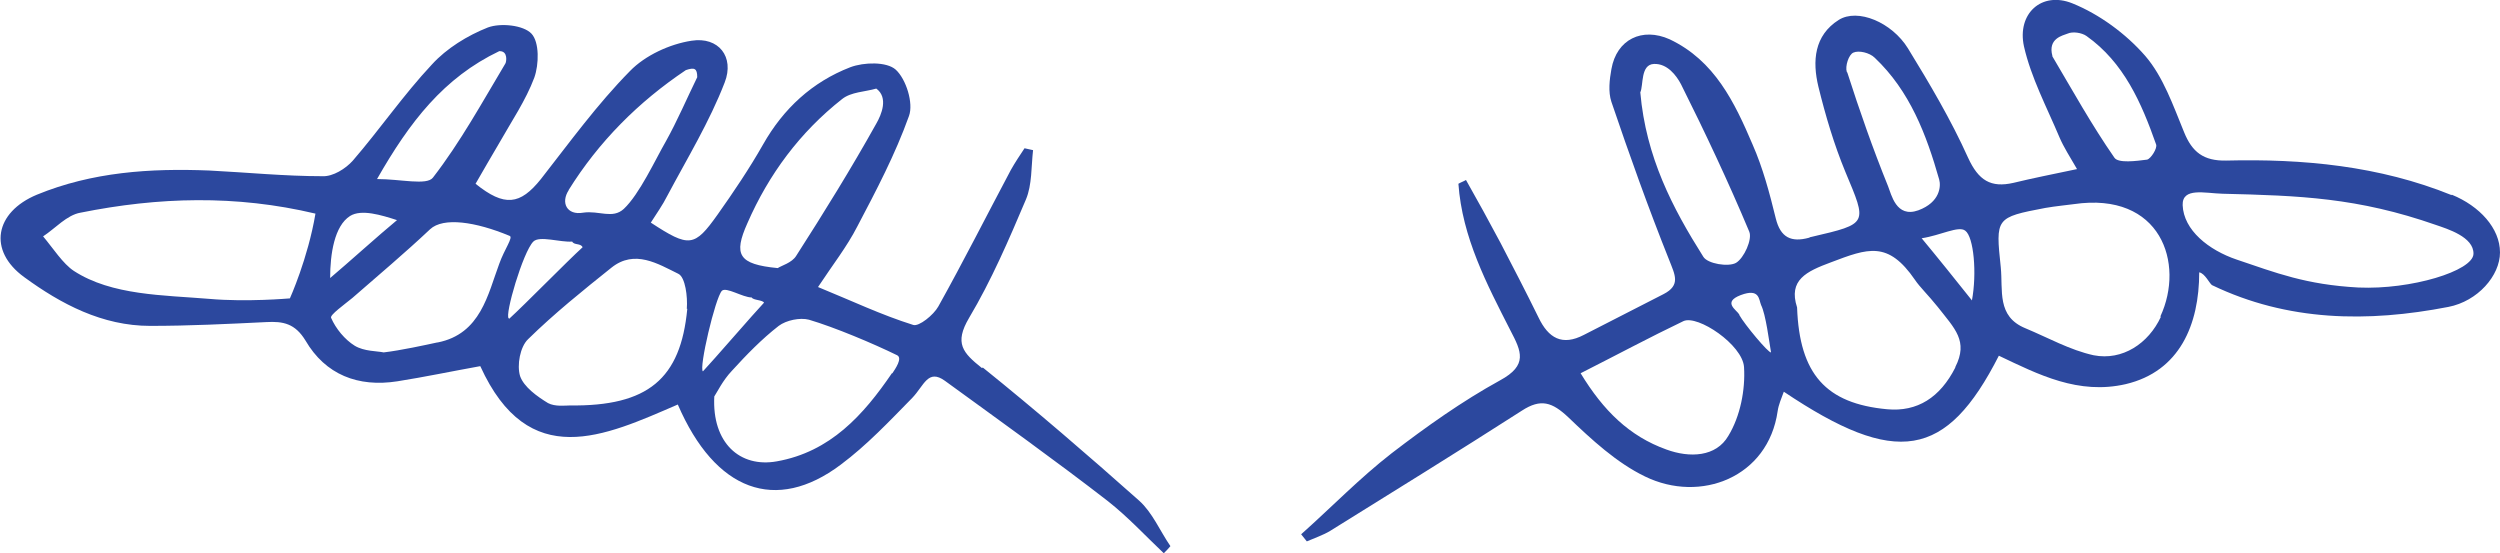 <?xml version="1.0" encoding="UTF-8"?>
<svg id="Layer_2" xmlns="http://www.w3.org/2000/svg" viewBox="0 0 52.78 11.68">
  <defs>
    <style>
      .cls-1 {
        fill: #2c489e;
      }
    </style>
  </defs>
  <g id="Layer_1-2" data-name="Layer_1">
    <g>
      <path class="cls-1" d="M51.76,4.12c-1.53-.62-3.14-.77-4.76-.73-.48.01-.72-.18-.89-.6-.23-.56-.44-1.17-.82-1.61-.41-.47-.97-.88-1.54-1.11-.65-.26-1.17.22-1.02.91.15.66.48,1.28.75,1.92.09.21.22.41.37.67-.52.11-.93.19-1.34.29-.48.11-.74-.05-.96-.53-.36-.8-.81-1.56-1.27-2.31-.34-.55-1.06-.85-1.46-.6-.52.33-.56.87-.43,1.41.15.61.33,1.22.57,1.8.46,1.1.49,1.09-.71,1.37-.02,0-.04.01-.06.02-.37.1-.6,0-.7-.41-.13-.53-.27-1.06-.49-1.56-.38-.89-.8-1.77-1.75-2.22-.58-.26-1.12,0-1.23.63-.04.22-.07.48,0,.69.38,1.12.78,2.24,1.22,3.34.12.31.25.53-.12.72-.56.29-1.12.57-1.68.86-.46.24-.75.07-.96-.37-.26-.53-.53-1.05-.8-1.57-.24-.45-.48-.89-.73-1.33-.05.03-.11.05-.16.08.08,1.13.6,2.12,1.1,3.1.23.44.37.73-.22,1.05-.8.44-1.56.98-2.29,1.54-.67.52-1.27,1.14-1.91,1.71.04.05.08.1.12.15.16-.07.34-.13.49-.22,1.35-.84,2.71-1.68,4.05-2.54.4-.26.64-.18.98.14.49.47,1.02.96,1.62,1.25,1.17.57,2.6.02,2.8-1.38.02-.14.08-.27.13-.41,2.37,1.59,3.43,1.42,4.54-.76.84.4,1.68.83,2.68.6,1.14-.27,1.55-1.26,1.55-2.36.12.02.22.24.27.27,1.6.77,3.29.79,4.99.46.62-.12,1.09-.66,1.09-1.15,0-.51-.43-.98-1.02-1.22ZM34.63,1.95c.07-.15,0-.59.29-.6.28-.01.47.24.57.43.51,1.02,1,2.06,1.44,3.11.07.16-.11.56-.28.66-.16.09-.6.02-.69-.13-.65-1.03-1.21-2.1-1.33-3.47ZM36.49,9.2c-.26.45-.82.47-1.31.29-.78-.28-1.33-.82-1.81-1.61.77-.39,1.46-.76,2.17-1.1.3-.14,1.25.5,1.28.97.03.48-.08,1.04-.33,1.45ZM36.72,6.64c-.06-.1-.36-.26.03-.41.4-.15.38.09.43.21.1.2.17.77.21,1-.05.02-.56-.59-.67-.79ZM38.99,1.52c-.04-.12.04-.37.14-.41.11-.05.34,0,.45.11.74.7,1.09,1.62,1.36,2.57.04.14.02.48-.44.65-.47.17-.57-.34-.64-.51-.32-.79-.6-1.59-.86-2.4ZM41.28,7.76c-.32.63-.8.94-1.44.88-1.29-.12-1.85-.74-1.9-2.15-.19-.58.2-.76.71-.95.79-.3,1.21-.46,1.78.37.1.15.28.32.48.57.36.46.65.72.37,1.27ZM41.63,6.34c-.31-.39-.76-.95-1.06-1.31.4-.06.78-.27.92-.16.18.13.25.9.14,1.48ZM43.33,1.18c-.1-.37.22-.43.32-.47.11-.05.3-.02.4.05.79.56,1.16,1.41,1.47,2.29.03.08-.11.3-.19.32-.23.03-.61.08-.69-.04-.48-.69-.89-1.43-1.31-2.14ZM45.62,6.69c-.26.56-.81.93-1.42.81-.5-.11-.96-.37-1.44-.57-.61-.25-.47-.8-.52-1.29-.11-1.04-.11-1.05.94-1.25.23-.04.46-.06.6-.08,1.84-.27,2.35,1.25,1.83,2.37ZM49.79,6.07c-1.11-.06-1.74-.31-2.57-.59-.59-.2-1.12-.62-1.14-1.15-.01-.38.47-.25.84-.24,1.63.04,2.85.08,4.51.66.23.08.8.25.79.61-.01.36-1.32.76-2.43.71Z"/>
      <path class="cls-1" d="M20.73,7.77c-.4-.32-.59-.52-.27-1.06.47-.79.84-1.65,1.2-2.5.13-.31.11-.69.15-1.04-.06-.01-.12-.03-.18-.04-.1.15-.2.3-.29.46-.51.96-1,1.93-1.53,2.88-.1.18-.41.43-.53.39-.67-.21-1.3-.51-2.01-.8.31-.47.61-.85.83-1.28.4-.76.8-1.52,1.09-2.33.1-.27-.06-.78-.28-.98-.19-.17-.67-.16-.96-.05-.8.31-1.41.87-1.84,1.63-.29.51-.62,1-.96,1.48-.49.69-.6.7-1.41.17.12-.19.25-.37.35-.57.42-.79.89-1.56,1.21-2.39.21-.54-.13-.97-.7-.88-.46.07-.98.31-1.3.64-.69.7-1.27,1.5-1.88,2.28-.44.55-.77.59-1.38.1.16-.28.33-.57.5-.86.26-.46.56-.9.74-1.38.1-.28.11-.75-.06-.93-.17-.18-.65-.23-.92-.13-.43.17-.87.44-1.18.78-.6.64-1.1,1.37-1.67,2.03-.15.17-.42.34-.64.33-.8,0-1.6-.08-2.39-.12-1.25-.05-2.47.03-3.64.51-.89.37-1.04,1.18-.27,1.74.78.57,1.65,1.03,2.66,1.03.82,0,1.63-.04,2.45-.08.36-.02.61.03.83.39.42.72,1.11.99,1.94.86.57-.09,1.14-.21,1.75-.32,1.02,2.24,2.62,1.48,4.17.81.79,1.83,2.07,2.3,3.44,1.27.55-.41,1.03-.92,1.51-1.41.25-.26.33-.62.69-.36,1.1.8,2.37,1.71,3.44,2.54.42.33.79.73,1.18,1.1.05-.05.1-.1.14-.15-.22-.32-.38-.71-.66-.96-1.08-.96-2.17-1.9-3.3-2.81ZM6.11,6.3s-.9.08-1.69.01c-.96-.08-2.06-.07-2.86-.59-.23-.15-.44-.48-.65-.73.26-.17.5-.45.79-.5,1.64-.33,3.28-.38,4.96.02-.16.95-.54,1.79-.54,1.79ZM12,4.02c.64-1.03,1.48-1.87,2.48-2.54.18-.06.24-.04.24.15-.22.45-.42.92-.66,1.35-.23.4-.56,1.12-.89,1.43-.24.22-.52.03-.86.08-.34.06-.48-.21-.3-.48ZM10.55,1.08c.18,0,.14.23.12.26-.49.82-.95,1.66-1.53,2.41-.13.17-.68.03-1.18.03.69-1.21,1.41-2.14,2.58-2.7ZM8.39,4.64c-.4.33-1.04.91-1.42,1.23,0-.51.09-1.1.42-1.31.24-.15.66-.02,1,.09ZM9.23,7.23c-.23.05-.78.17-1.13.21-.14-.03-.41-.02-.61-.14-.21-.13-.4-.36-.5-.59-.03-.06.28-.28.45-.42.55-.48,1.11-.95,1.64-1.45.28-.26.96-.16,1.68.14.08.03-.11.28-.22.59-.24.64-.39,1.48-1.3,1.66ZM10.74,6.72c-.09-.06.3-1.4.52-1.62.13-.13.57.02.82,0,.04.08.18.03.22.12-.33.3-1.22,1.21-1.55,1.51ZM14.51,6.52c-.14,1.48-.83,2.06-2.48,2.04-.09,0-.31.03-.46-.05-.23-.14-.51-.34-.59-.57-.07-.23,0-.62.17-.78.55-.54,1.16-1.03,1.76-1.51.49-.39.98-.08,1.41.13.15.07.2.49.18.74ZM15.78,4.71c.45-1.03,1.11-1.92,2-2.62.19-.15.48-.15.72-.22.26.19.11.55,0,.74-.53.95-1.1,1.87-1.69,2.79-.09.15-.32.21-.39.26-.83-.08-.94-.28-.64-.95ZM15.24,6.14c.09-.09.44.14.63.14.03.06.23.05.26.11-.2.21-1.09,1.24-1.29,1.45-.09-.06.26-1.55.4-1.7ZM18.83,7.88c-.6.88-1.3,1.66-2.43,1.86-.78.14-1.37-.39-1.32-1.37.06-.09.18-.34.37-.54.31-.34.63-.67.99-.95.16-.12.45-.18.64-.13.54.16,1.35.5,1.86.75.12.06-.04.29-.1.38Z"/>
    </g>
  </g>
</svg>